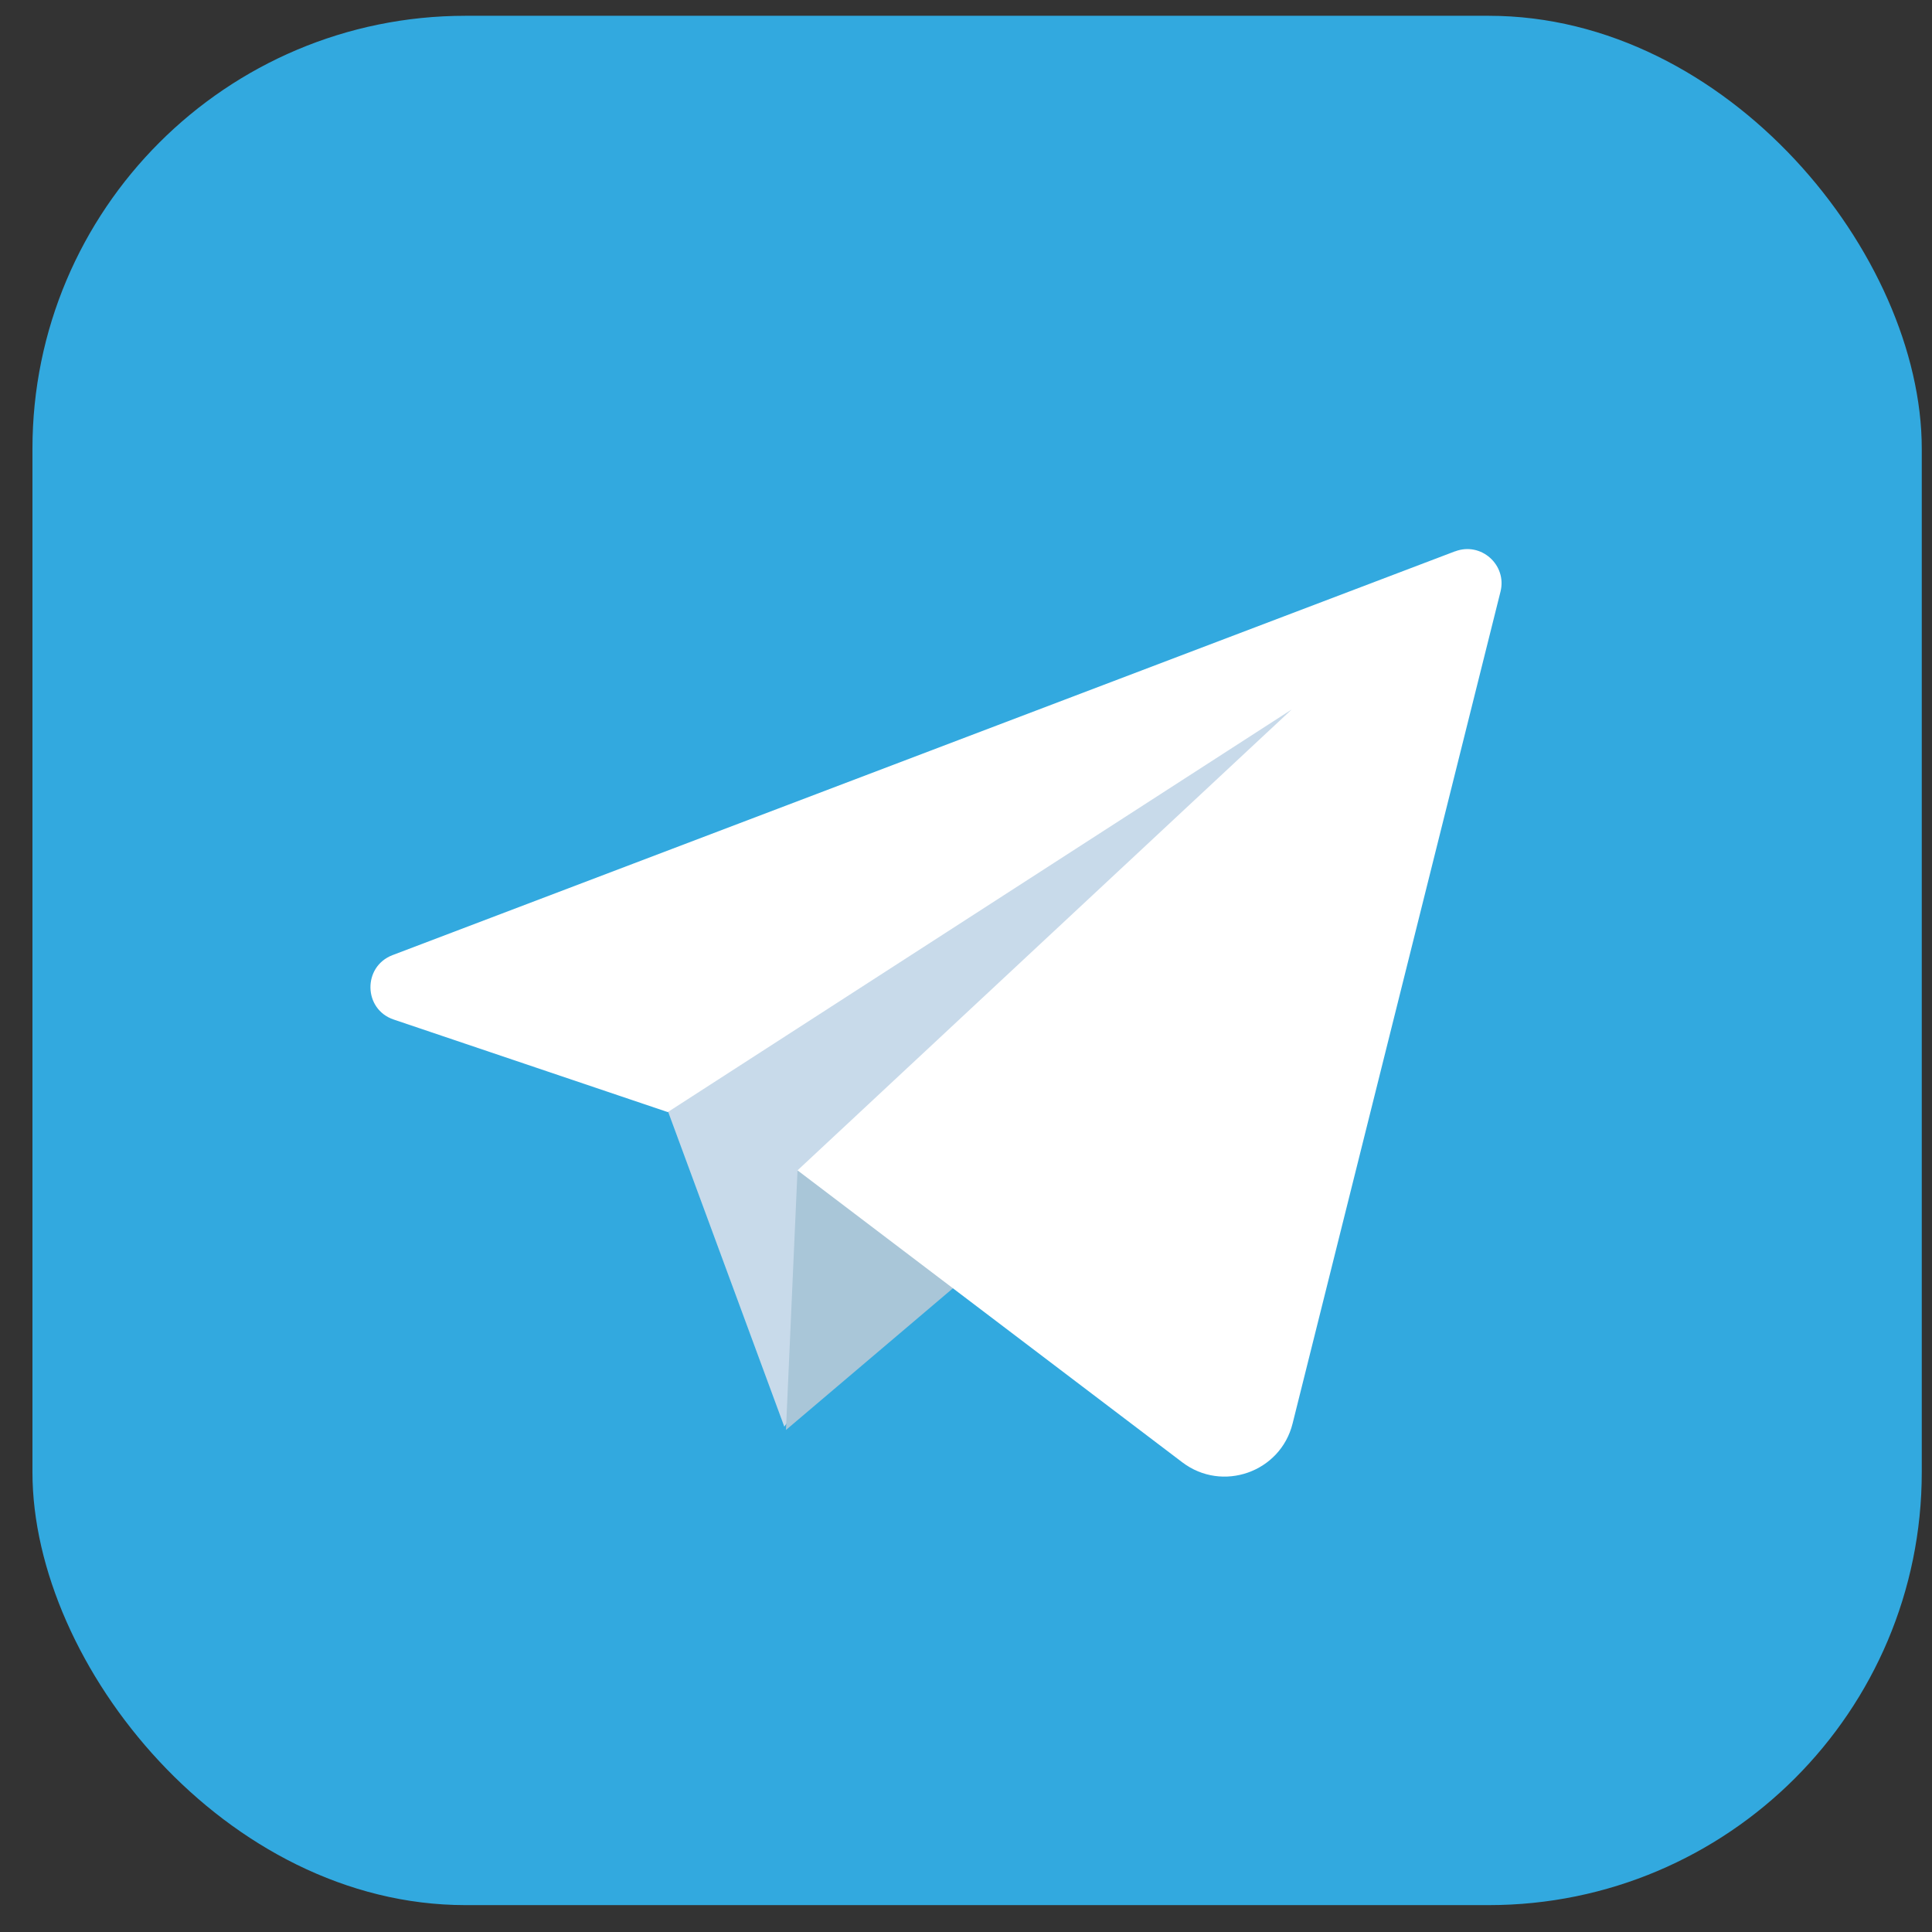 <svg width="58" height="58" viewBox="0 0 58 58" fill="none" xmlns="http://www.w3.org/2000/svg">
<rect x="0" y="0" width="58" height="58" fill="#333333" stroke="none"/>
<rect x="0.974" y="0.474" width="56.719" height="56.719" rx="13" fill="#32A9DF"/>
<path d="M19.896 32.938L23.545 42.829L39.729 20.348L19.896 32.938Z" fill="#C8DAEA"/>
<path d="M23.942 35.134L23.595 42.929L32.134 35.682L23.942 35.134Z" fill="#A9C6D8"/>
<path d="M43.687 16.549L11.783 28.674C10.884 29.018 10.905 30.302 11.821 30.608L20.047 33.386L38.779 21.298L23.942 35.135L35.494 43.9C36.695 44.812 38.44 44.197 38.804 42.737L45.046 17.762C45.247 16.959 44.461 16.256 43.682 16.553L43.687 16.549Z" fill="white"/>
</svg>
